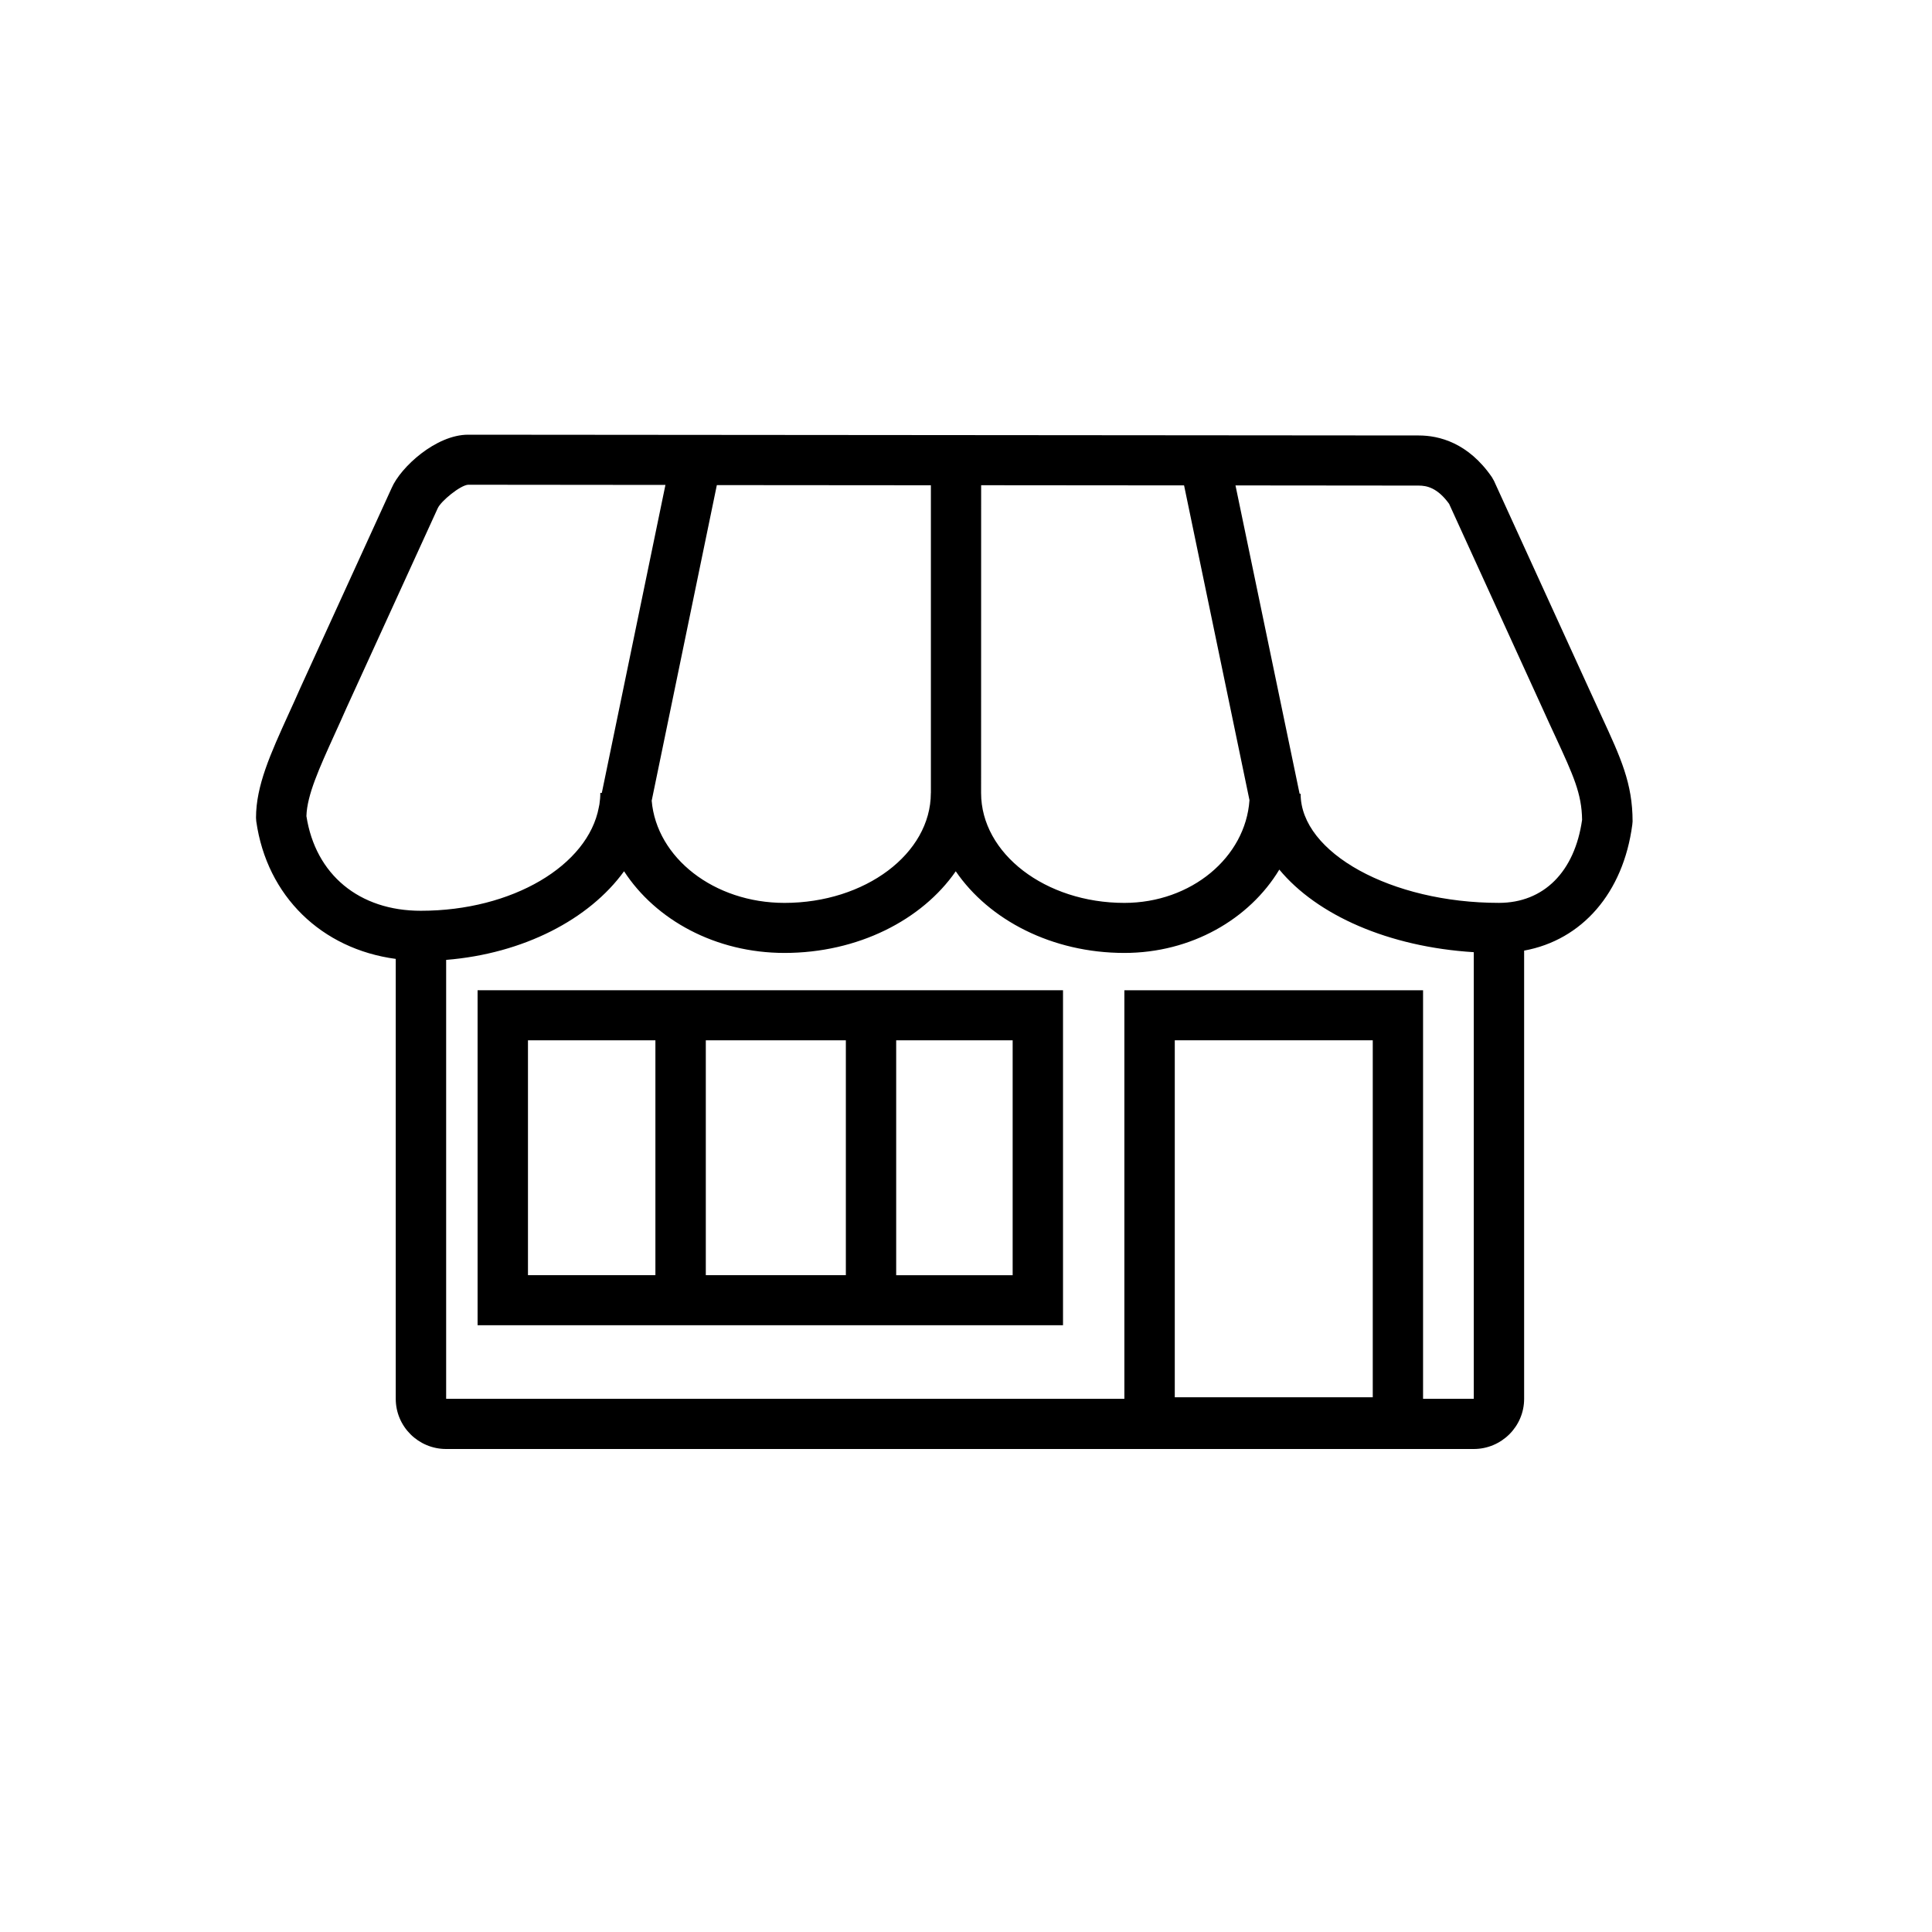 <svg xmlns="http://www.w3.org/2000/svg" xmlns:xlink="http://www.w3.org/1999/xlink" id="Element_43" x="0px" y="0px" width="80px" height="80px" viewBox="0 0 80 80" xml:space="preserve"><g> <path d="M19.776,54.875h24.241V41.004H19.776V54.875z M29.226,52.804v-9.727h5.799v9.725h-5.799V52.804z M41.932,52.804h-4.823 v-9.727h4.823V52.804z M21.862,43.077h5.277v9.725h-5.277V43.077z"></path> <path d="M66.311,29.645c-0.163-0.35-0.34-0.738-0.541-1.18l-3.905-8.55l-0.087-0.154c-0.981-1.428-2.19-1.729-3.029-1.729 L19.384,18c-1.33,0-2.793,1.341-3.166,2.206l-3.779,8.273c-0.166,0.378-0.327,0.734-0.484,1.075 c-0.756,1.663-1.354,2.979-1.354,4.307l0.01,0.146c0.441,3.111,2.713,5.289,5.776,5.699v18.217c0,1.146,0.937,2.077,2.085,2.077 h42.553c1.147,0,2.086-0.931,2.086-2.077v-18.56c2.395-0.438,4.105-2.386,4.479-5.215l0.012-0.135 C67.601,32.436,67.114,31.384,66.311,29.645z M38.544,32.837c0,2.508-2.717,4.55-6.06,4.55c-2.923,0-5.298-1.875-5.499-4.232 l2.698-13.068l8.863,0.007v12.745L38.544,32.837L38.544,32.837z M40.627,20.092l8.403,0.007l2.708,13.033 c-0.161,2.365-2.411,4.255-5.181,4.255c-3.269,0-5.932-2.042-5.932-4.551L40.627,20.092L40.627,20.092z M12.688,33.793 c0.025-0.872,0.532-1.984,1.167-3.385c0.158-0.349,0.326-0.714,0.488-1.085l3.782-8.277c0.137-0.304,0.94-0.955,1.259-0.974 l8.17,0.008L24.92,32.833h-0.062c0,0.16-0.014,0.316-0.037,0.472l-0.025,0.12h0.001c-0.447,2.411-3.579,4.288-7.369,4.288 C14.874,37.716,13.063,36.215,12.688,33.793z M48.645,57.859V43.077h8.198v14.781L48.645,57.859L48.645,57.859z M58.926,57.923 V41.004H46.558v16.918H18.474V39.747c3.2-0.259,5.926-1.679,7.367-3.67c1.309,2.016,3.792,3.382,6.643,3.382 c3.041,0,5.694-1.364,7.092-3.381c1.378,2.017,3.987,3.381,6.982,3.381c2.767,0,5.179-1.397,6.416-3.451 c1.564,1.888,4.52,3.201,8.052,3.42v18.495H58.926z M62.067,37.386c-4.45,0-8.211-2.07-8.211-4.518h-0.042L51.159,20.1l7.584,0.007 c0.337,0,0.777,0.089,1.261,0.755l3.861,8.457c0.198,0.439,0.379,0.835,0.546,1.191c0.738,1.601,1.086,2.351,1.1,3.437 C65.205,36.102,63.919,37.386,62.067,37.386z"></path></g></svg>